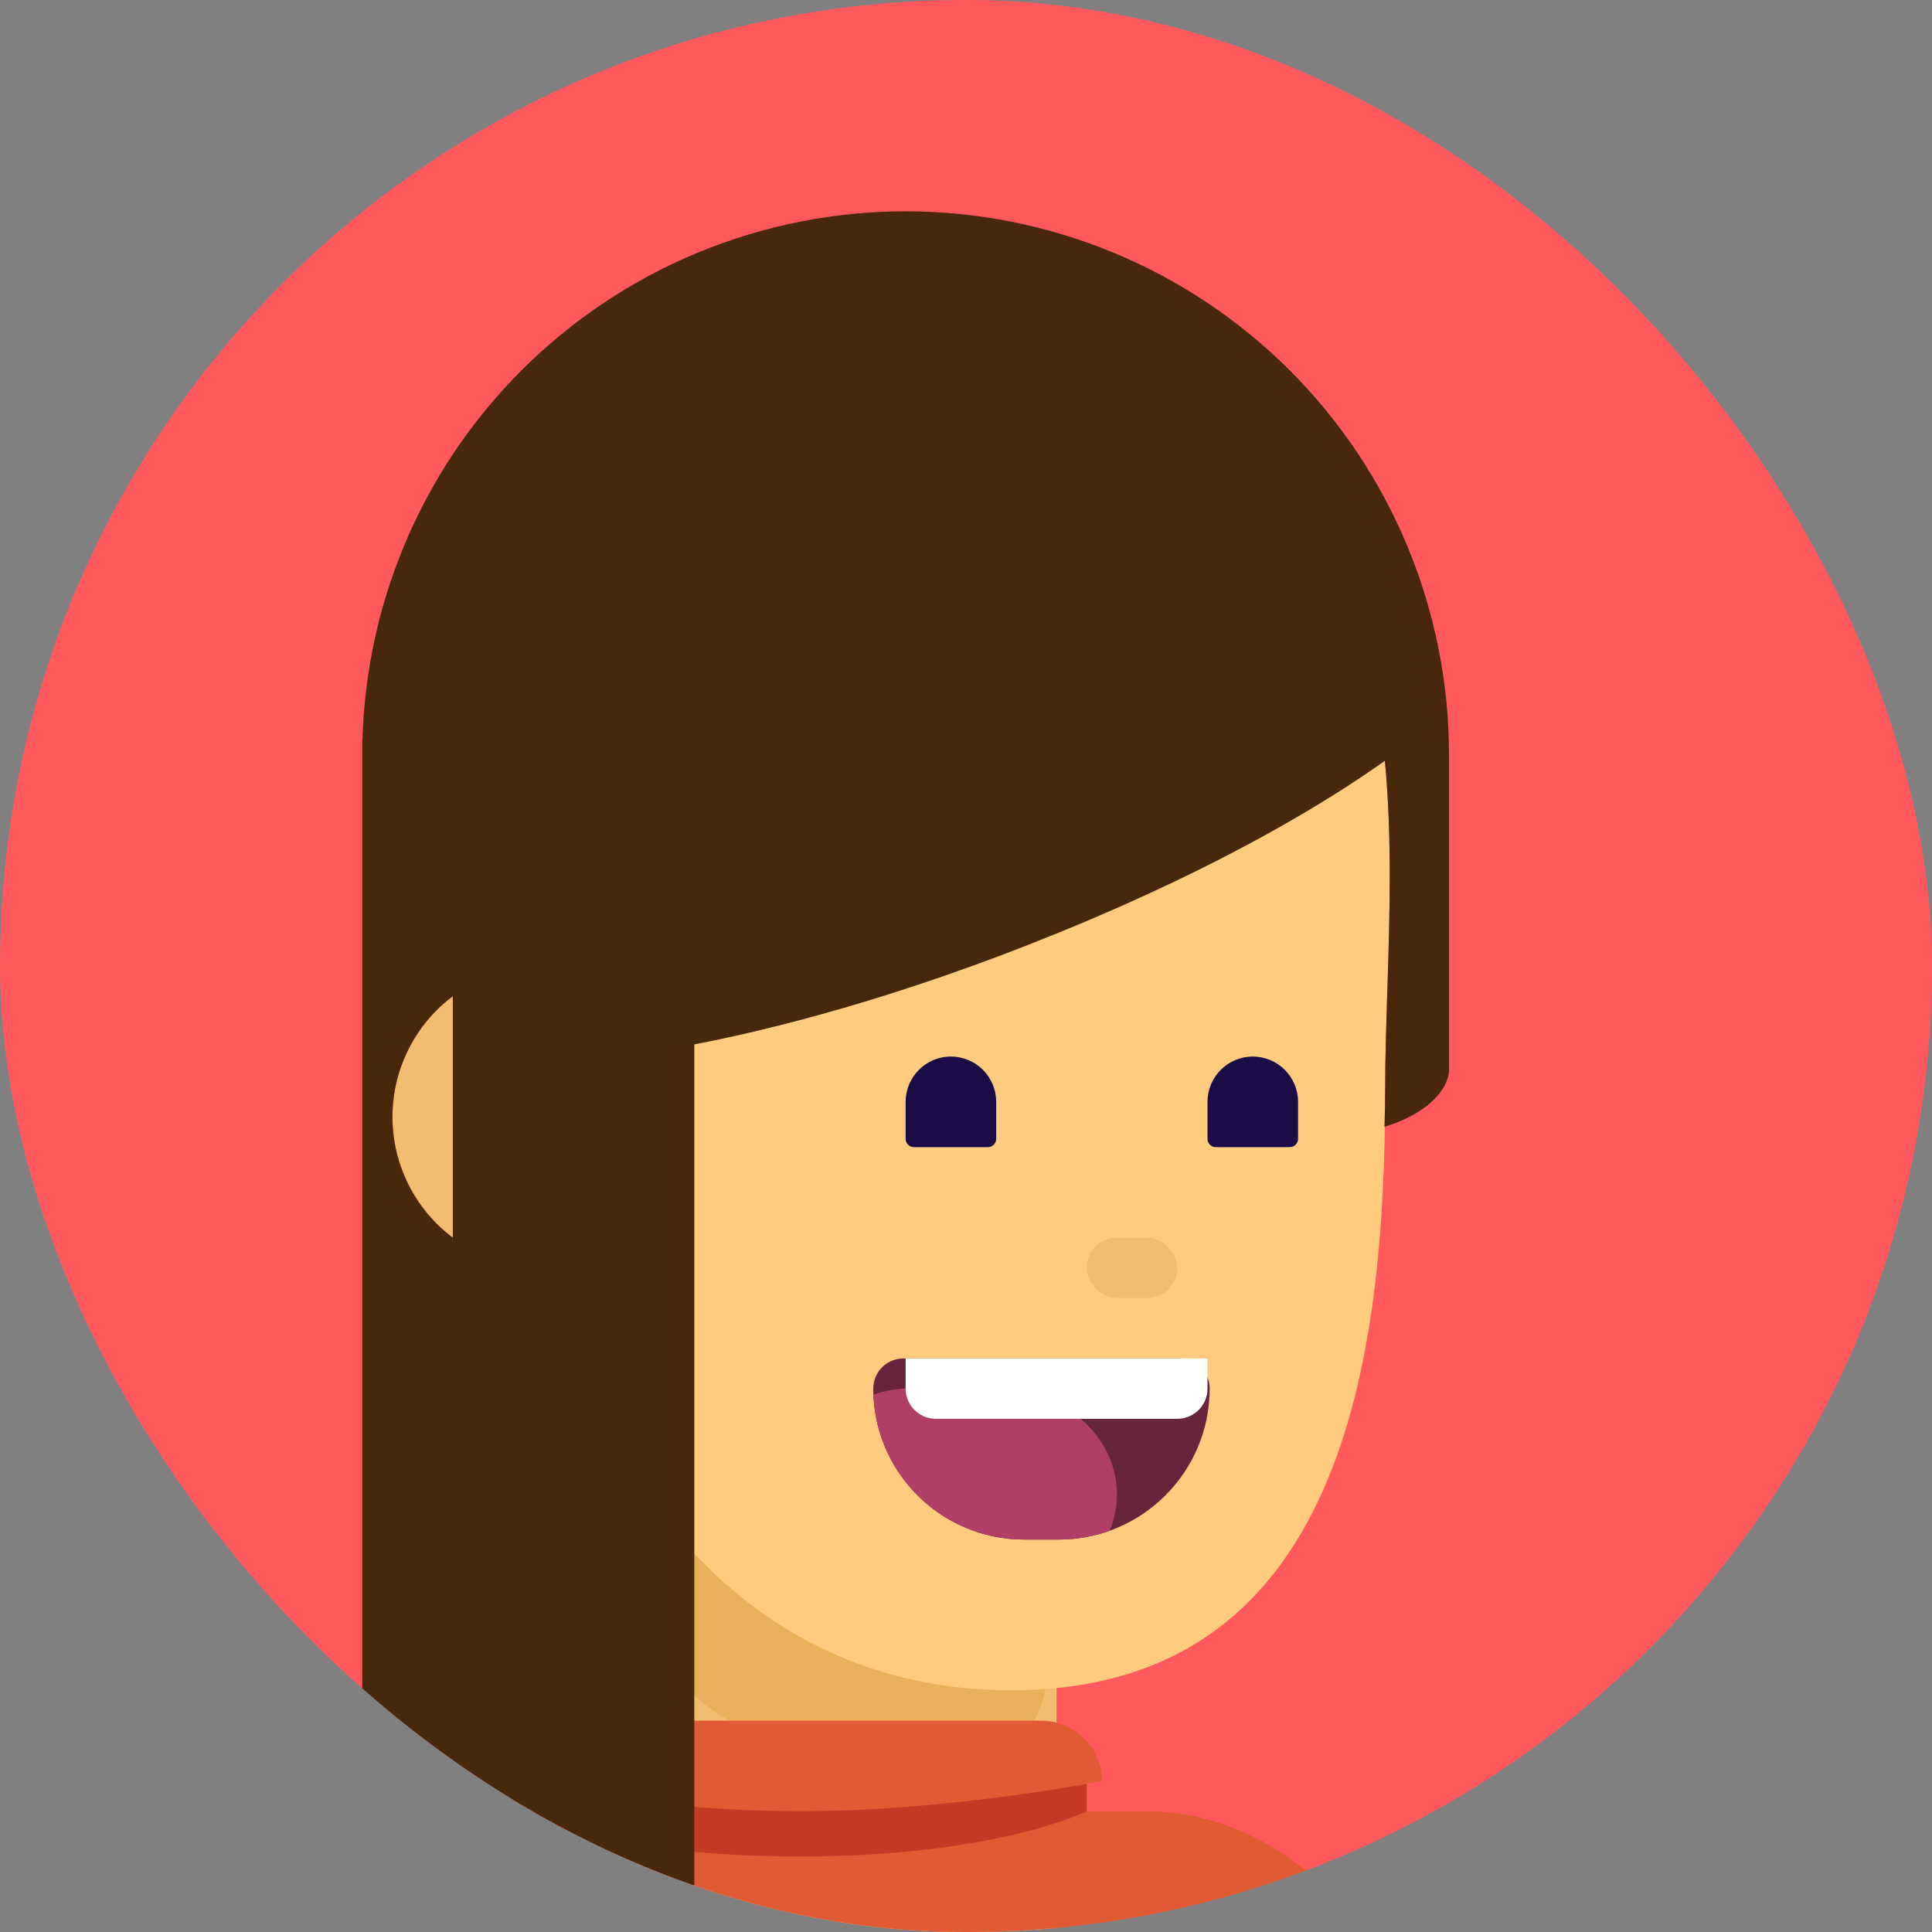 <svg width="24" height="24" viewBox="0 0 24 24" fill="none" xmlns="http://www.w3.org/2000/svg">
<rect x="0" y="0" width="24" height="24" fill="#808080" stroke="none"/>
<g clip-path="url(#clip0_4510_24383)">
<rect width="24" height="24" rx="12" fill="#FF595E"/>
<g clip-path="url(#clip1_4510_24383)">
<circle cx="6.75" cy="13.875" r="1.875" fill="#F0BD70"/>
<path d="M6.75 15.375H13.125V24.701C13.125 24.701 11.759 25.5 9.938 25.5C8.116 25.5 6.75 24.196 6.75 24.196V15.375Z" fill="#F0BD70"/>
<path d="M13.054 19.917C13.054 21.936 12.728 21.745 10.604 21.745C8.481 21.745 7.501 20.108 7.501 18.089C7.501 16.07 7.42 14.25 9.134 14.25C13.98 14.429 13.054 17.898 13.054 19.917Z" fill="#E9B05B"/>
<path d="M17.207 13.537C17.207 16.883 16.688 20.997 12.562 20.997C8.437 20.997 6.536 16.883 6.536 13.537C5.625 9.562 5.812 4.875 12 4.875C18.188 4.875 17.207 10.191 17.207 13.537Z" fill="#FFCB7E"/>
<rect x="13.5" y="15.375" width="1.125" height="0.75" rx="0.375" fill="#F0BD70"/>
</g>
<g clip-path="url(#clip2_4510_24383)">
<g clip-path="url(#clip3_4510_24383)">
<rect x="2.625" y="22.5" width="15" height="8.625" rx="3.375" fill="#E05A33"/>
<path d="M6.375 21.75H13.5V22.875C13.5 22.875 11.625 23.25 9.938 23.25C8.25 23.25 6.375 22.875 6.375 22.875V21.75Z" fill="#E05A33"/>
<path d="M6.375 21.75H13.5V22.5C13.5 22.5 12.375 23.062 9.938 23.062C7.5 23.062 6.375 22.5 6.375 22.5V21.75Z" fill="#C53926"/>
<path d="M6.188 22.125C6.188 21.711 6.523 21.375 6.938 21.375H12.938C13.352 21.375 13.688 21.711 13.688 22.125C13.688 22.125 11.812 22.5 9.938 22.5C8.062 22.5 6.188 22.125 6.188 22.125Z" fill="#E05A33"/>
</g>
</g>
<g clip-path="url(#clip4_4510_24383)">
<g clip-path="url(#clip5_4510_24383)">
<path fill-rule="evenodd" clip-rule="evenodd" d="M18 9.375C18 8.489 17.825 7.611 17.486 6.792C17.147 5.973 16.65 5.229 16.023 4.602C15.396 3.975 14.652 3.478 13.833 3.139C13.014 2.8 12.136 2.625 11.25 2.625C10.364 2.625 9.486 2.8 8.667 3.139C7.848 3.478 7.104 3.975 6.477 4.602C5.85 5.229 5.353 5.973 5.014 6.792C4.699 7.553 4.526 8.365 4.503 9.187L4.5 9.188V9.375V24.375H8.625V12.974C9.557 12.795 11.167 12.4 13.203 11.565C15.252 10.725 16.53 9.931 17.203 9.451C17.294 10.398 17.263 11.386 17.234 12.306C17.22 12.735 17.207 13.149 17.207 13.537C17.207 13.69 17.204 13.844 17.198 13.998C17.284 13.971 17.365 13.941 17.437 13.908C18 13.651 18 13.309 18 13.309V9.375H18ZM5.625 12.375C5.554 12.428 5.487 12.486 5.424 12.549C5.25 12.723 5.112 12.93 5.018 13.158C4.923 13.385 4.875 13.629 4.875 13.875C4.875 14.121 4.923 14.365 5.018 14.592C5.112 14.82 5.25 15.027 5.424 15.201C5.487 15.264 5.554 15.322 5.625 15.375V12.375Z" fill="#47280B"/>
</g>
</g>
<g clip-path="url(#clip6_4510_24383)">
<path d="M10.848 17.25C10.848 17.043 11.016 16.875 11.223 16.875H14.652C14.859 16.875 15.027 17.043 15.027 17.25C15.027 18.285 14.187 19.125 13.152 19.125H12.723C11.688 19.125 10.848 18.285 10.848 17.25Z" fill="#66253C"/>
<path fill-rule="evenodd" clip-rule="evenodd" d="M13.783 19.016C13.586 19.087 13.373 19.125 13.152 19.125H12.723C11.713 19.125 10.889 18.326 10.85 17.325C11.136 17.218 11.562 17.23 11.981 17.242C12.115 17.246 12.247 17.25 12.375 17.25C13.204 17.25 13.875 17.838 13.875 18.562C13.875 18.722 13.843 18.875 13.783 19.016Z" fill="#B03E67"/>
<path d="M11.25 16.875H15V17.25C15 17.457 14.832 17.625 14.625 17.625H11.625C11.418 17.625 11.25 17.457 11.25 17.25V16.875Z" fill="white"/>
</g>
<g clip-path="url(#clip7_4510_24383)">
<path d="M11.25 13.688C11.25 13.377 11.502 13.125 11.812 13.125C12.123 13.125 12.375 13.377 12.375 13.688V14.148C12.375 14.204 12.329 14.25 12.273 14.25H11.352C11.296 14.25 11.25 14.204 11.25 14.148V13.688Z" fill="#1B0B47"/>
<path d="M15 13.688C15 13.377 15.252 13.125 15.562 13.125C15.873 13.125 16.125 13.377 16.125 13.688V14.148C16.125 14.204 16.079 14.25 16.023 14.25H15.102C15.046 14.25 15 14.204 15 14.148V13.688Z" fill="#1B0B47"/>
</g>
</g>
<defs>
<clipPath id="clip0_4510_24383">
<rect width="24" height="24" rx="12" fill="white"/>
</clipPath>
<clipPath id="clip1_4510_24383">
<rect width="24" height="24" fill="white"/>
</clipPath>
<clipPath id="clip2_4510_24383">
<rect width="24" height="24" fill="white"/>
</clipPath>
<clipPath id="clip3_4510_24383">
<rect width="24" height="24" fill="white"/>
</clipPath>
<clipPath id="clip4_4510_24383">
<rect width="24" height="24" fill="white"/>
</clipPath>
<clipPath id="clip5_4510_24383">
<rect width="24" height="24" fill="white"/>
</clipPath>
<clipPath id="clip6_4510_24383">
<rect width="24" height="24" fill="white" transform="translate(0.375)"/>
</clipPath>
<clipPath id="clip7_4510_24383">
<rect y="-0.375" width="24" height="24" rx="12" fill="white"/>
</clipPath>
</defs>
</svg>
